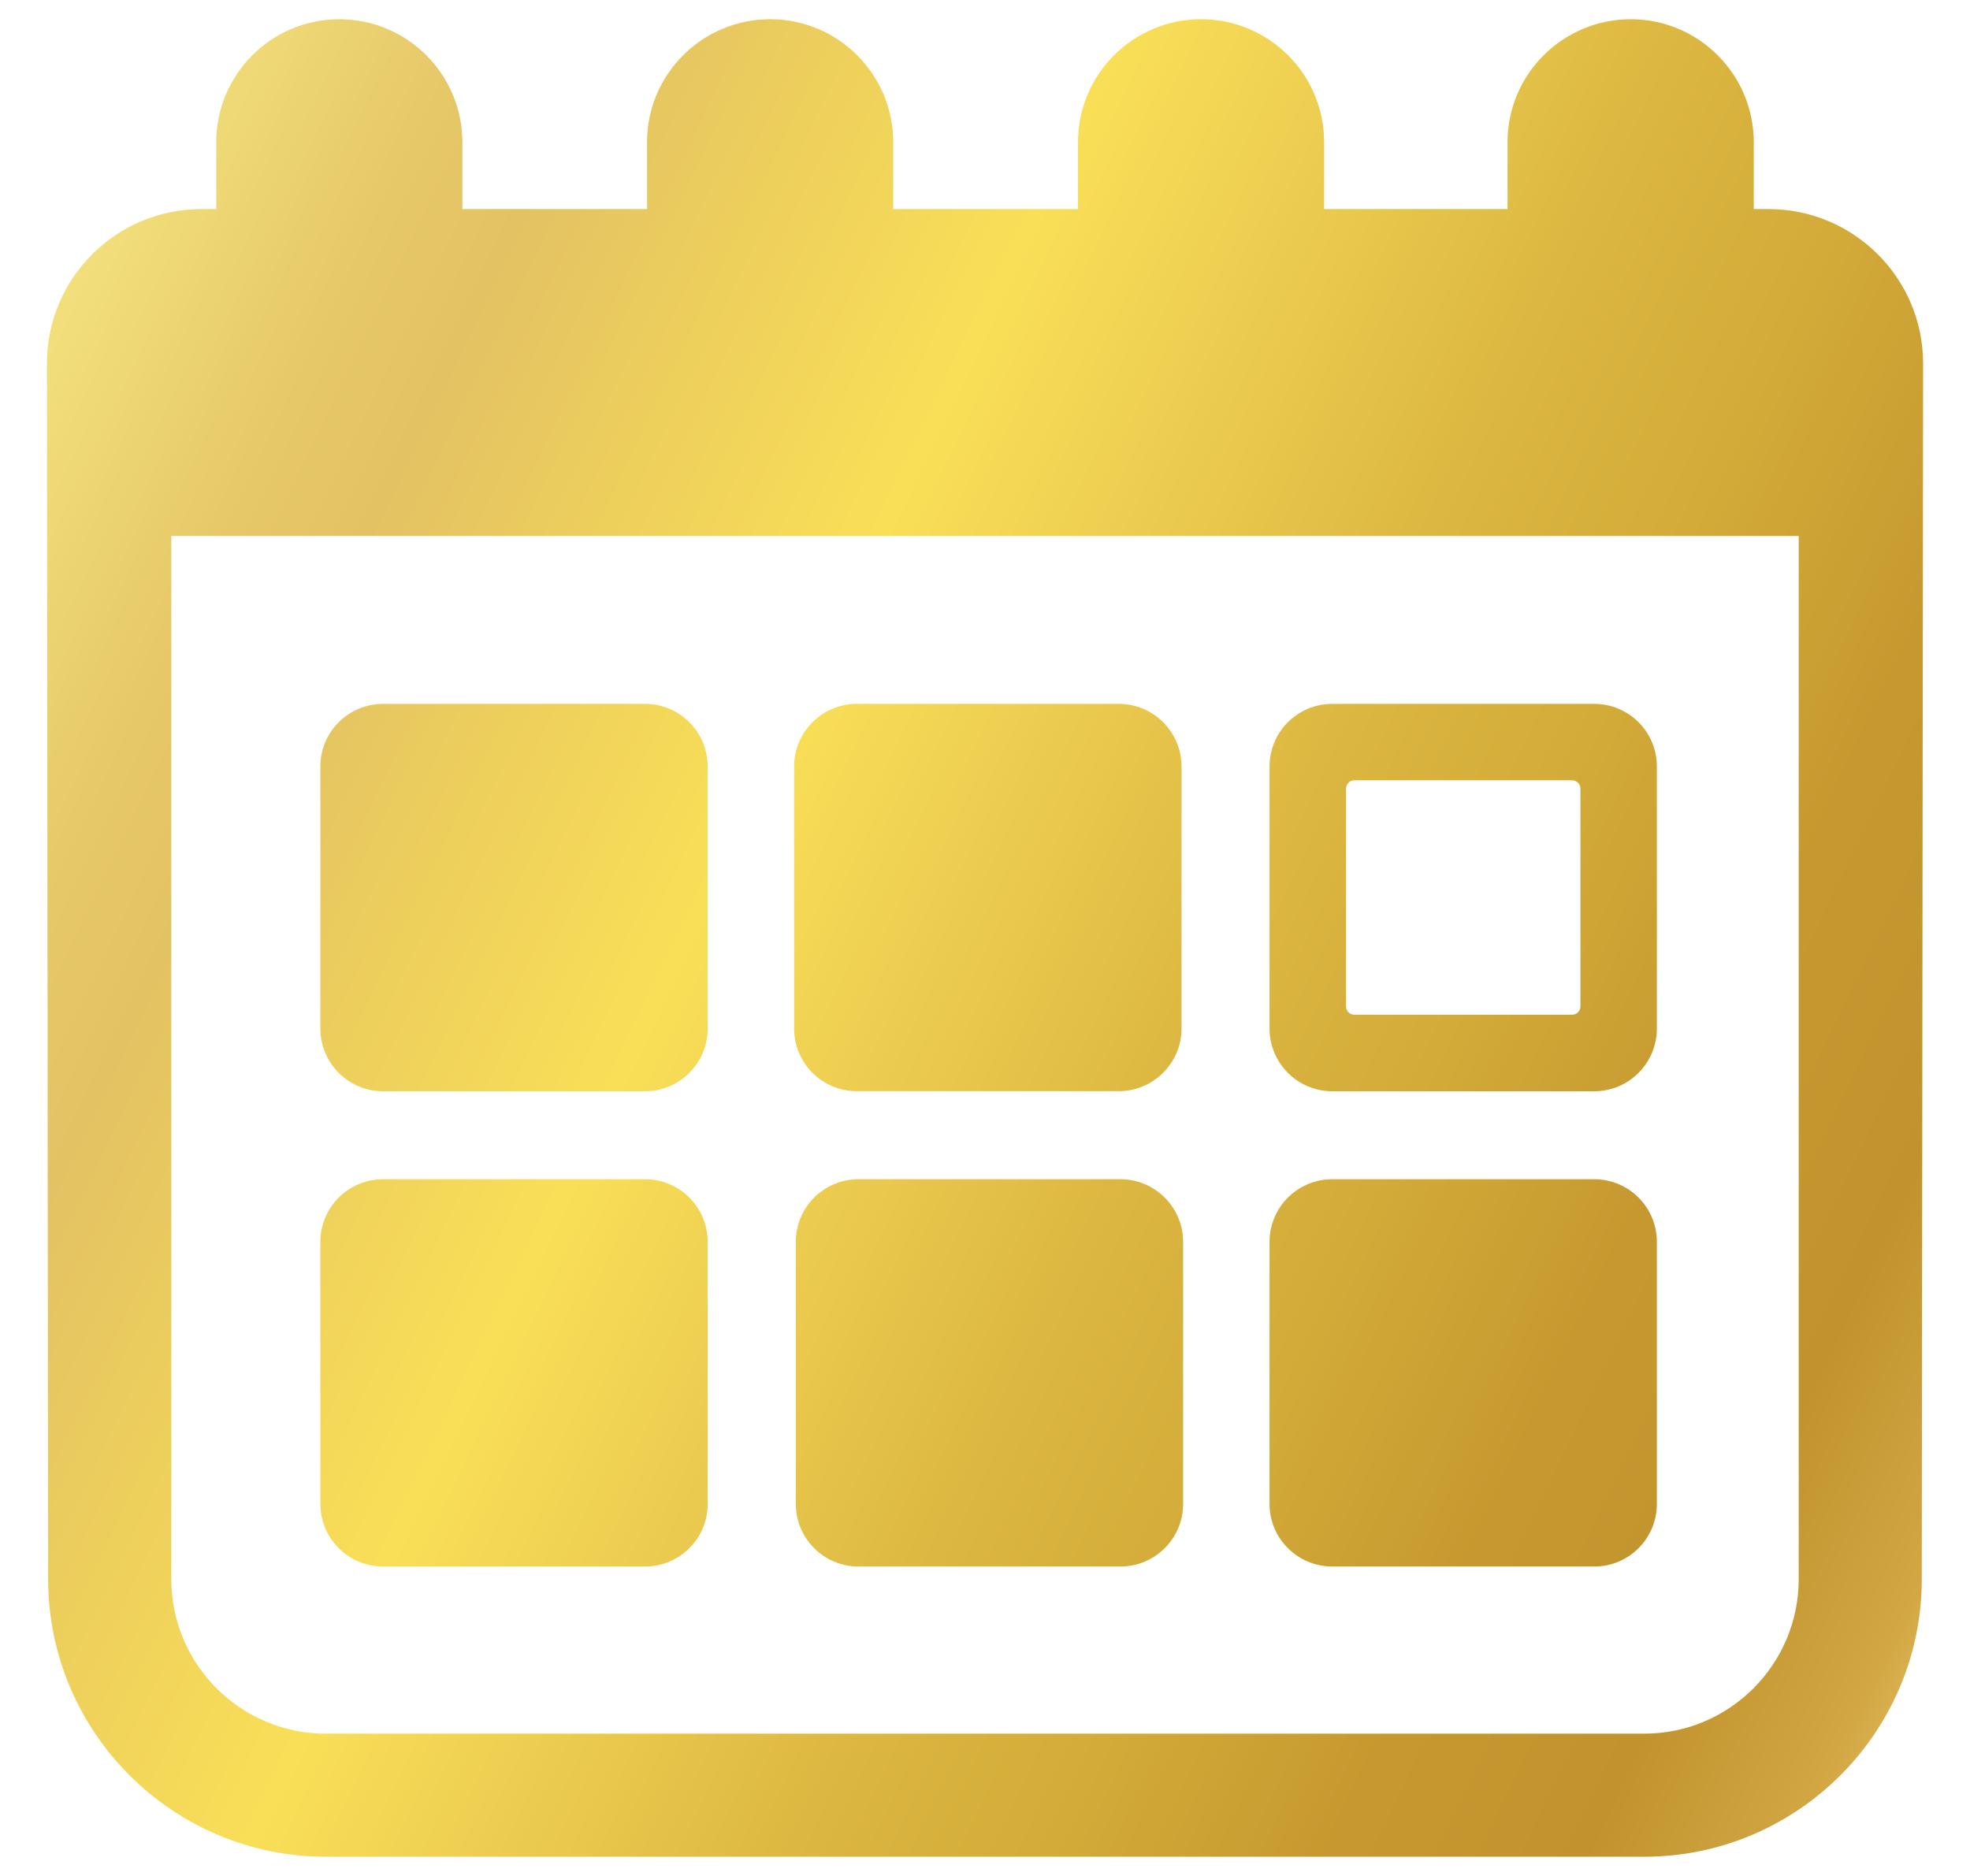 <svg width="21" height="20" viewBox="0 0 21 20" fill="none" xmlns="http://www.w3.org/2000/svg">
<defs>
<linearGradient id="paint0_linear_1415_8595" x1="-18.447" y1="-2.733" x2="26.185" y2="18.769" gradientUnits="userSpaceOnUse">
<stop stop-color="#8A4026"/>
<stop offset="0.01" stop-color="#966D32"/>
<stop offset="0.03" stop-color="#A78041"/>
<stop offset="0.04" stop-color="#BA9653"/>
<stop offset="0.08" stop-color="#D8B870"/>
<stop offset="0.09" stop-color="#E4C67B"/>
<stop offset="0.12" stop-color="#DBB565"/>
<stop offset="0.13" stop-color="#D9B160"/>
<stop offset="0.16" stop-color="#D2A550"/>
<stop offset="0.18" stop-color="#D0A14B"/>
<stop offset="0.21" stop-color="#D5A750"/>
<stop offset="0.24" stop-color="#DDB258"/>
<stop offset="0.27" stop-color="#E4BD61"/>
<stop offset="0.31" stop-color="#F4D576"/>
<stop offset="0.37" stop-color="#F8E881"/>
<stop offset="0.4" stop-color="#F2DF7B"/>
<stop offset="0.45" stop-color="#E7C969"/>
<stop offset="0.48" stop-color="#E3C263"/>
<stop offset="0.54" stop-color="#F0D35A"/>
<stop offset="0.58" stop-color="#F9DF58"/>
<stop offset="0.62" stop-color="#EFD052"/>
<stop offset="0.69" stop-color="#DBB640"/>
<stop offset="0.74" stop-color="#D2AA38"/>
<stop offset="0.79" stop-color="#C69930"/>
<stop offset="0.84" stop-color="#C1932D"/>
<stop offset="0.85" stop-color="#C59833"/>
<stop offset="0.88" stop-color="#D2A744"/>
<stop offset="0.9" stop-color="#EAC565"/>
<stop offset="0.93" stop-color="#DCB755"/>
<stop offset="0.95" stop-color="#D5AF4C"/>
<stop offset="0.97" stop-color="#CBA542"/>
</linearGradient>
</defs>
<path fill-rule="evenodd" clip-rule="evenodd" d="M18.852 2.229H18.695V1.517C18.695 0.793 18.108 0.205 17.384 0.205C16.658 0.205 16.07 0.793 16.07 1.517V2.229H14.115V1.517C14.115 0.793 13.528 0.205 12.803 0.205C12.078 0.205 11.491 0.793 11.491 1.517V2.229H9.522V1.517C9.522 0.793 8.935 0.205 8.21 0.205C7.485 0.205 6.897 0.793 6.897 1.517V2.229H4.929V1.517C4.929 0.793 4.342 0.205 3.616 0.205C2.892 0.205 2.305 0.793 2.305 1.517V2.229H2.147C1.238 2.229 0.5 2.966 0.5 3.875L0.513 16.835C0.513 18.467 1.841 19.795 3.473 19.795H17.527C19.159 19.795 20.486 18.467 20.486 16.835L20.5 3.875C20.5 2.966 19.762 2.229 18.852 2.229ZM19.174 16.835C19.174 17.744 18.436 18.483 17.527 18.483H3.473C2.564 18.483 1.826 17.744 1.826 16.835V5.714H19.174V16.835ZM4.084 11.634H6.876C7.245 11.634 7.544 11.334 7.544 10.965V8.172C7.544 7.803 7.245 7.504 6.876 7.504H4.084C3.714 7.504 3.415 7.803 3.415 8.172V10.965C3.415 11.334 3.714 11.634 4.084 11.634ZM6.876 16.701H4.084C3.714 16.701 3.415 16.402 3.415 16.033V13.24C3.415 12.871 3.714 12.572 4.084 12.572H6.876C7.245 12.572 7.544 12.871 7.544 13.24V16.033C7.544 16.402 7.245 16.701 6.876 16.701ZM9.151 16.701H11.944C12.312 16.701 12.612 16.402 12.612 16.033V13.24C12.612 12.871 12.312 12.572 11.944 12.572H9.151C8.782 12.572 8.483 12.871 8.483 13.24V16.033C8.483 16.402 8.782 16.701 9.151 16.701ZM16.994 11.634H14.202C13.832 11.634 13.533 11.334 13.533 10.965V8.172C13.533 7.803 13.832 7.504 14.202 7.504H16.994C17.364 7.504 17.662 7.803 17.662 8.172V10.965C17.662 11.334 17.364 11.634 16.994 11.634ZM14.436 8.319C14.388 8.319 14.349 8.359 14.349 8.407V10.731C14.349 10.779 14.388 10.818 14.436 10.818H16.759C16.808 10.818 16.847 10.779 16.847 10.731V8.407C16.847 8.359 16.808 8.319 16.759 8.319H14.436ZM14.202 16.701H16.994C17.364 16.701 17.662 16.402 17.662 16.033V13.24C17.662 12.871 17.364 12.572 16.994 12.572H14.202C13.832 12.572 13.533 12.871 13.533 13.24V16.033C13.533 16.402 13.832 16.701 14.202 16.701ZM11.926 11.633H9.134C8.764 11.633 8.465 11.334 8.465 10.965V8.172C8.465 7.803 8.764 7.504 9.134 7.504H11.926C12.295 7.504 12.595 7.803 12.595 8.172V10.965C12.595 11.334 12.294 11.633 11.926 11.633Z" fill="url(#paint0_linear_1415_8595)"/>
</svg>
